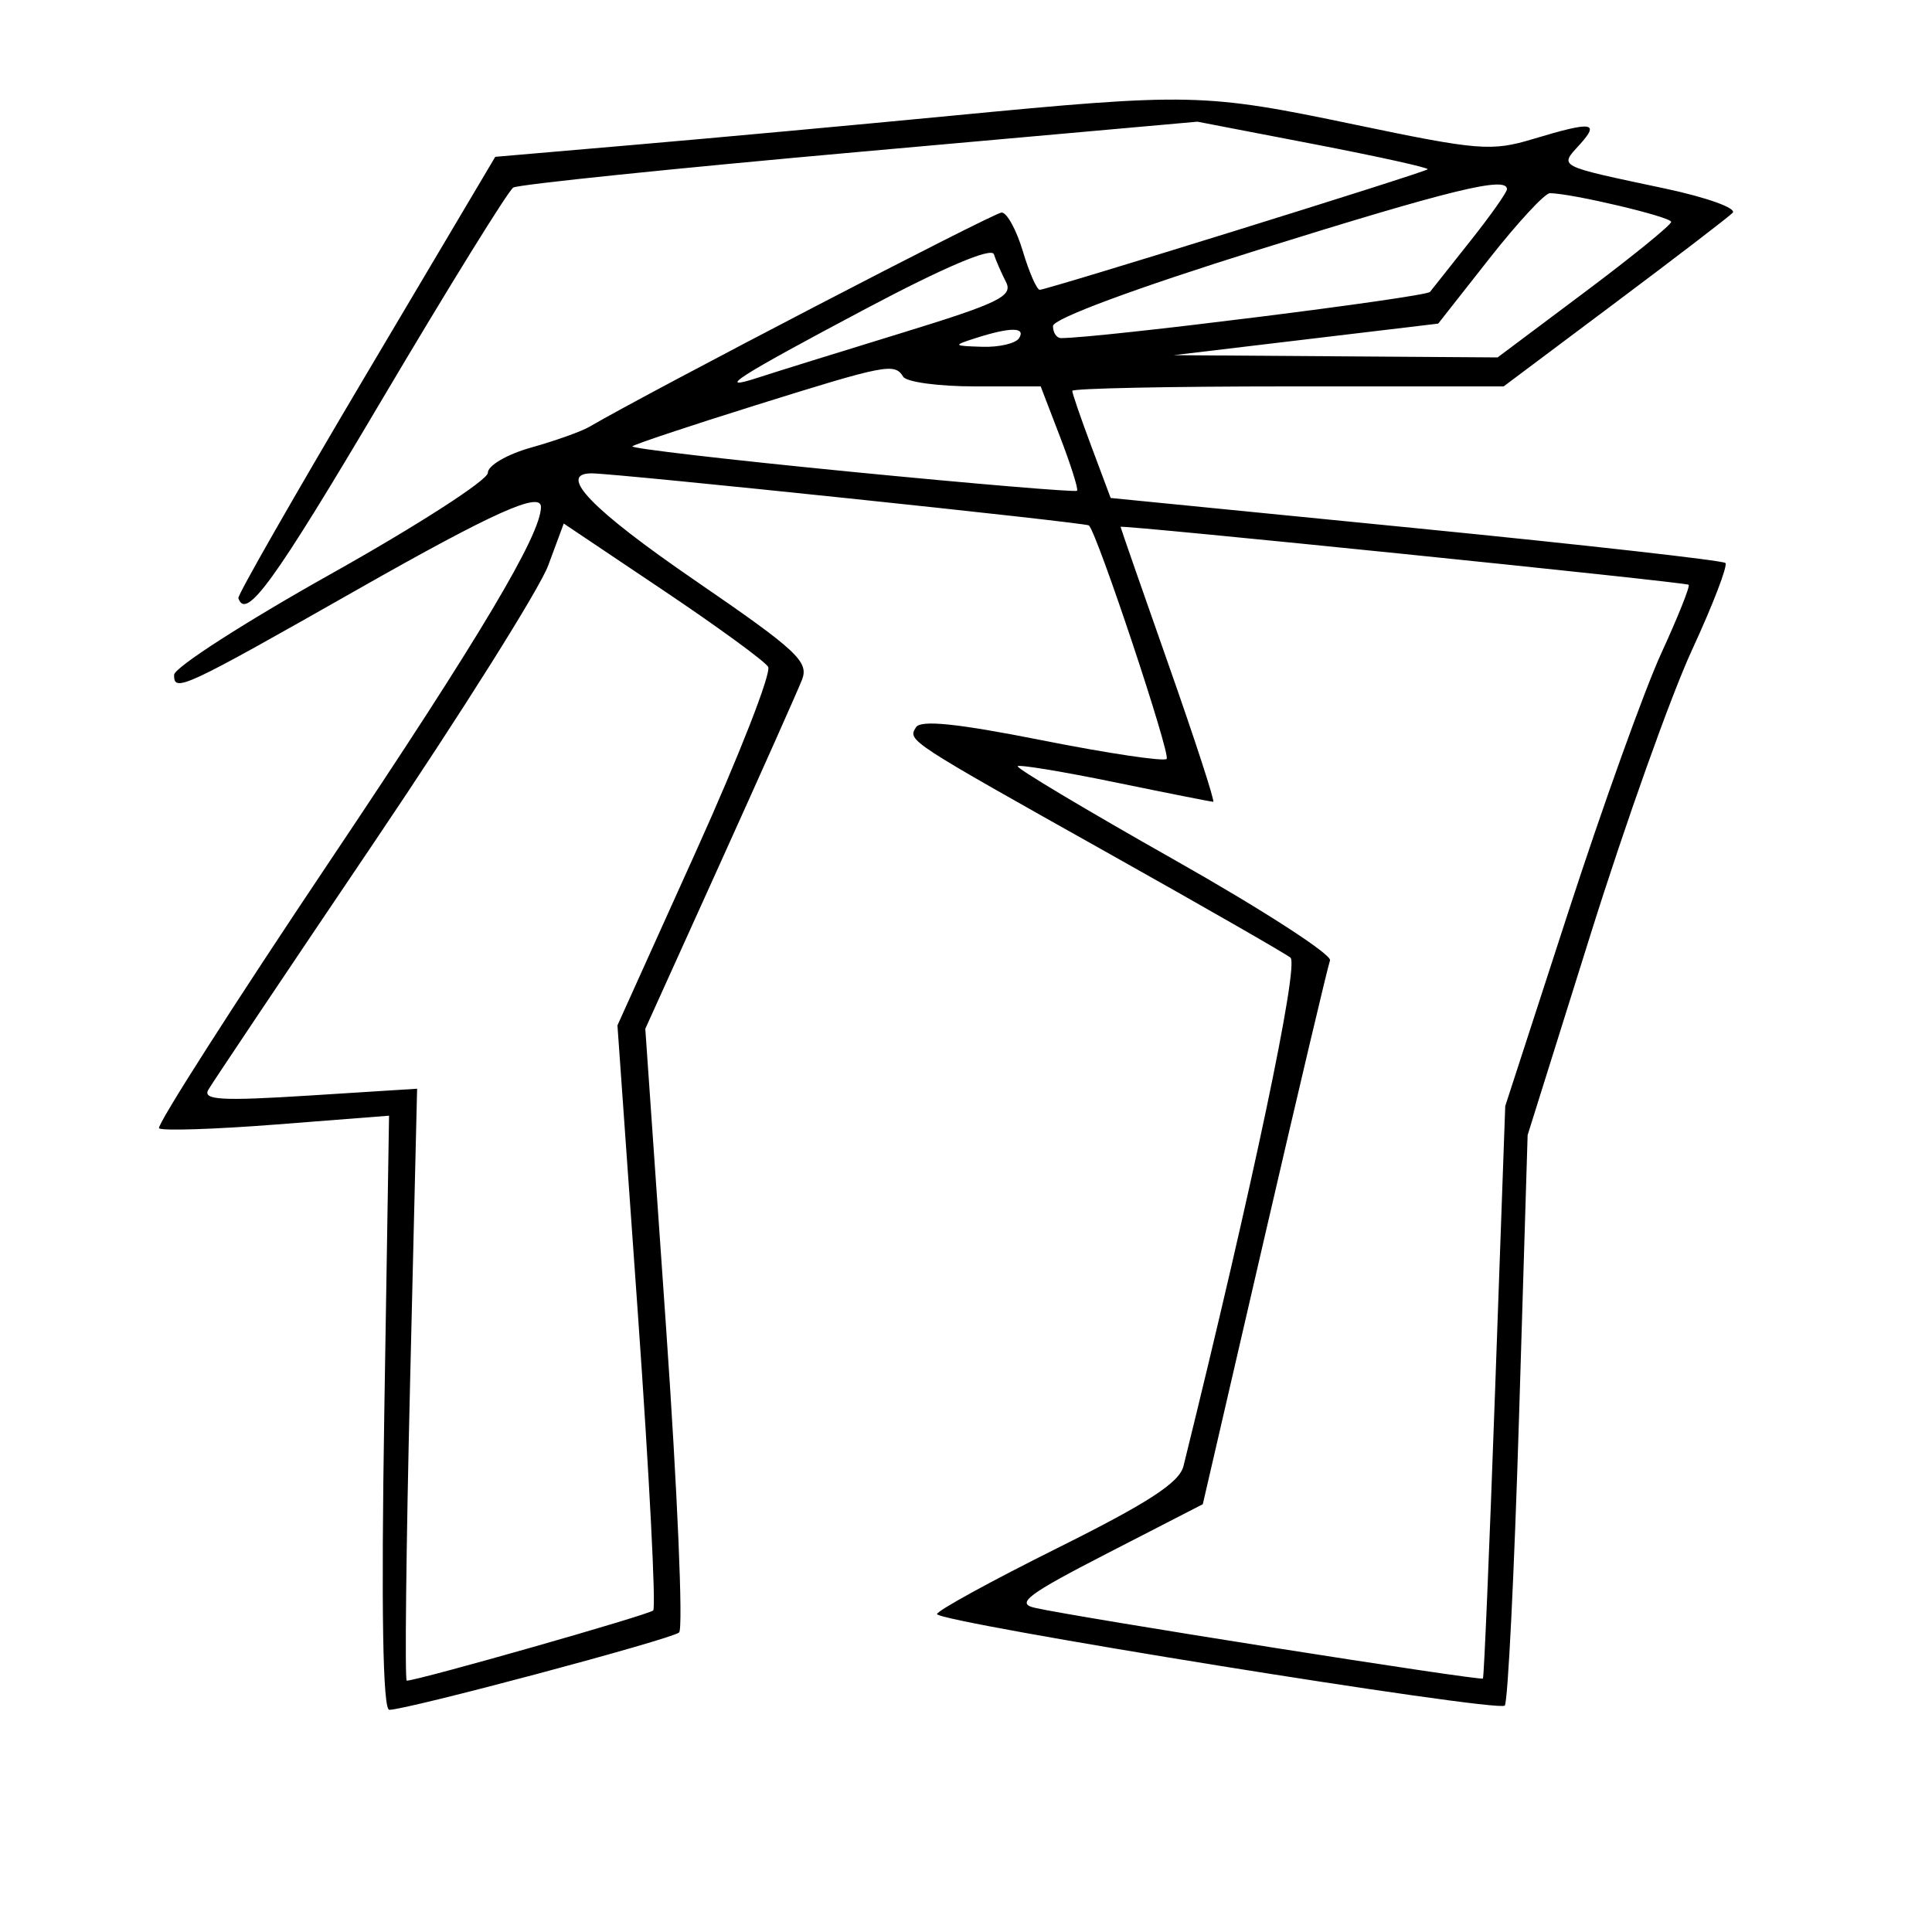 <svg xmlns="http://www.w3.org/2000/svg" width="200" height="200" viewBox="0 0 200 200" version="1.1">
	<path d="M 98.500 11.981 C 88.600 12.934, 73.923 14.281, 65.884 14.974 L 51.268 16.235 37.884 38.807 C 30.523 51.222, 24.579 61.621, 24.675 61.915 C 25.450 64.286, 28.336 60.304, 39.445 41.534 C 46.455 29.690, 52.615 19.738, 53.134 19.417 C 53.653 19.096, 69.800 17.431, 89.017 15.716 L 123.956 12.597 136.022 14.922 C 142.657 16.200, 147.955 17.372, 147.793 17.525 C 147.425 17.874, 108.390 30, 107.635 30 C 107.330 30, 106.541 28.200, 105.882 26 C 105.223 23.800, 104.236 22, 103.688 22 C 102.903 22, 67.392 40.458, 61 44.188 C 60.175 44.670, 57.475 45.632, 55 46.326 C 52.488 47.030, 50.500 48.189, 50.500 48.949 C 50.500 49.698, 43.198 54.403, 34.273 59.405 C 25.348 64.407, 18.036 69.111, 18.023 69.857 C 17.991 71.727, 18.941 71.285, 37.096 60.976 C 51.050 53.053, 56 50.828, 56 52.480 C 56 55.342, 49.683 65.944, 34.305 88.891 C 24.209 103.956, 16.181 116.515, 16.465 116.798 C 16.748 117.081, 22.221 116.904, 28.627 116.405 L 40.275 115.496 39.782 146.248 C 39.454 166.665, 39.629 177, 40.301 177 C 42.139 177, 69.483 169.703, 70.299 168.995 C 70.739 168.613, 70.132 154.396, 68.950 137.401 L 66.801 106.500 74.493 89.500 C 78.724 80.150, 82.560 71.545, 83.019 70.378 C 83.761 68.491, 82.533 67.351, 71.926 60.073 C 61.240 52.740, 57.631 48.998, 61.250 49.001 C 63.793 49.004, 112.431 54.098, 112.726 54.393 C 113.617 55.283, 121.217 78.117, 120.771 78.563 C 120.481 78.852, 114.678 77.985, 107.875 76.635 C 99.074 74.889, 95.308 74.501, 94.819 75.292 C 93.962 76.680, 93.843 76.602, 115 88.472 C 124.625 93.872, 132.989 98.669, 133.586 99.132 C 134.503 99.842, 129.676 122.786, 122.514 151.767 C 122.091 153.478, 118.895 155.557, 109.477 160.248 C 102.615 163.666, 97 166.744, 97 167.088 C 97 167.940, 155.038 177.296, 155.772 176.562 C 156.093 176.240, 156.757 162.820, 157.248 146.739 L 158.140 117.500 164.675 96.663 C 168.269 85.203, 172.984 71.986, 175.152 67.293 C 177.320 62.600, 178.878 58.545, 178.614 58.281 C 178.351 58.017, 163.924 56.395, 146.555 54.676 L 114.975 51.550 112.988 46.238 C 111.894 43.316, 111 40.717, 111 40.462 C 111 40.208, 121.048 40, 133.328 40 L 155.656 40 167.078 31.445 C 173.360 26.740, 178.886 22.507, 179.358 22.037 C 179.832 21.566, 176.703 20.439, 172.358 19.516 C 161.079 17.121, 161.421 17.297, 163.519 14.979 C 165.643 12.632, 164.857 12.537, 158.688 14.393 C 154.402 15.683, 153.034 15.573, 140.279 12.906 C 124.645 9.637, 123.197 9.605, 98.500 11.981 M 130.255 25.864 C 117.485 29.853, 109.007 32.999, 109.005 33.750 C 109.002 34.438, 109.377 35, 109.837 35 C 113.802 35, 147.600 30.766, 148.035 30.215 C 148.346 29.822, 150.265 27.399, 152.300 24.832 C 154.335 22.264, 156 19.902, 156 19.582 C 156 18.214, 150.270 19.612, 130.255 25.864 M 154.190 26.750 L 148.881 33.500 135.191 35.134 L 121.500 36.767 138.265 36.884 L 155.030 37 164.015 30.270 C 168.957 26.569, 173 23.284, 173 22.970 C 173 22.449, 162.641 20, 160.439 20 C 159.922 20, 157.110 23.038, 154.190 26.750 M 89.763 31.890 C 76.294 39.028, 73.809 40.621, 78.574 39.061 C 80.183 38.534, 86.790 36.479, 93.255 34.495 C 103.422 31.373, 104.892 30.657, 104.140 29.193 C 103.662 28.262, 103.097 26.969, 102.885 26.320 C 102.644 25.581, 97.743 27.661, 89.763 31.890 M 101 35 C 98.613 35.765, 98.644 35.805, 101.691 35.900 C 103.446 35.955, 105.160 35.550, 105.500 35 C 106.211 33.850, 104.591 33.850, 101 35 M 78.171 41.967 C 71.390 44.089, 65.671 45.995, 65.463 46.204 C 65.255 46.412, 75.467 47.600, 88.157 48.843 C 100.847 50.086, 111.350 50.968, 111.496 50.802 C 111.643 50.636, 110.856 48.138, 109.747 45.250 L 107.732 40 100.925 40 C 97.181 40, 93.840 39.550, 93.500 39 C 92.605 37.551, 91.762 37.714, 78.171 41.967 M 56.747 58.544 C 55.861 60.936, 47.753 73.829, 38.730 87.196 C 29.707 100.563, 21.983 112.089, 21.566 112.810 C 20.950 113.874, 22.907 113.987, 31.993 113.412 L 43.179 112.704 42.447 143.352 C 42.044 160.208, 41.891 173.992, 42.107 173.983 C 43.435 173.927, 67.169 167.165, 67.619 166.715 C 67.922 166.411, 67.213 152.660, 66.044 136.155 L 63.918 106.148 72.052 88.128 C 76.525 78.218, 79.884 69.621, 79.516 69.025 C 79.147 68.429, 74.236 64.848, 68.602 61.069 L 58.359 54.196 56.747 58.544 M 116 54.537 C 116 54.620, 118.241 61.058, 120.980 68.844 C 123.719 76.630, 125.793 83, 125.590 83 C 125.387 83, 120.825 82.096, 115.453 80.990 C 110.081 79.885, 105.535 79.132, 105.350 79.317 C 105.165 79.502, 112.454 83.858, 121.548 88.997 C 130.642 94.137, 137.903 98.827, 137.682 99.421 C 137.462 100.014, 134.409 112.923, 130.897 128.108 L 124.513 155.715 114.621 160.804 C 106.375 165.046, 105.125 165.984, 107.114 166.438 C 111.413 167.418, 153.304 174.031, 153.513 173.762 C 153.625 173.618, 154.191 160.225, 154.769 144 L 155.822 114.500 162.320 94.500 C 165.894 83.500, 170.236 71.414, 171.968 67.642 C 173.700 63.870, 174.979 60.672, 174.809 60.534 C 174.468 60.258, 116 54.295, 116 54.537" stroke="none" fill="black" fill-rule="evenodd"/>
</svg>